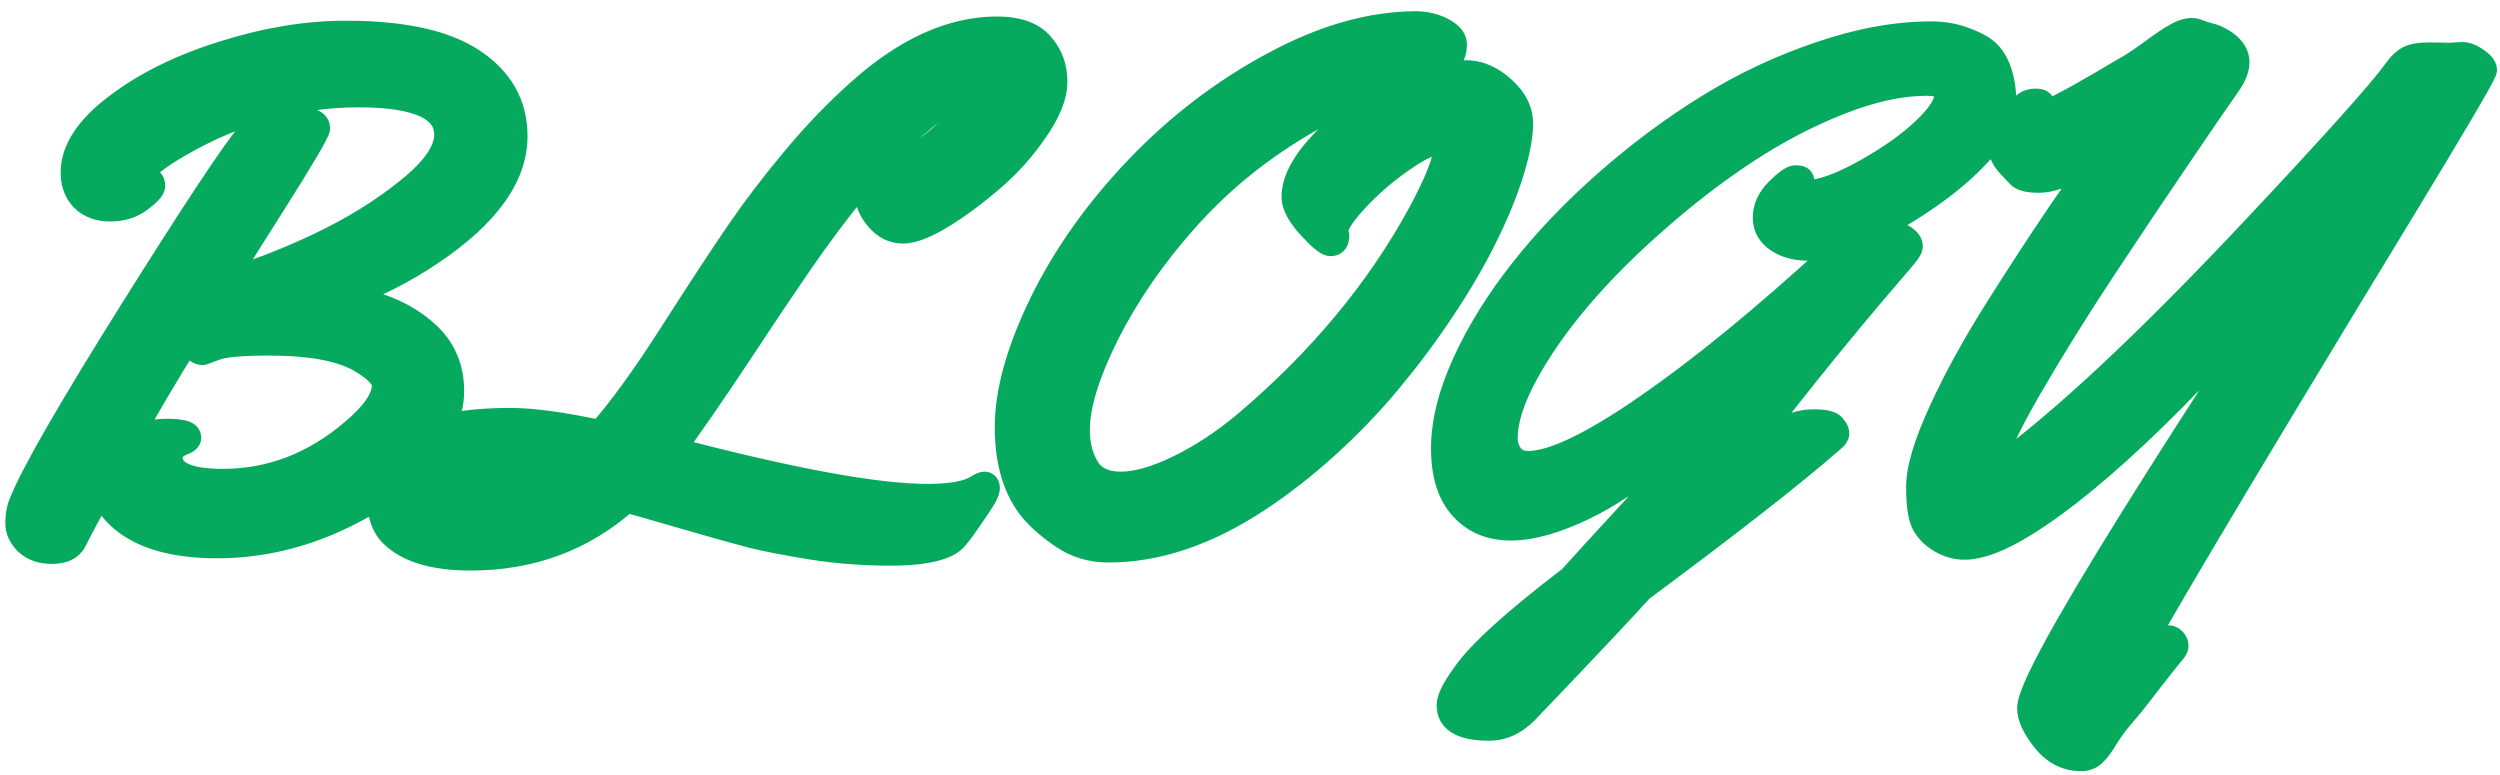 <svg width="129" height="40" viewBox="0 0 129 40" fill="none" xmlns="http://www.w3.org/2000/svg">
<g clip-path="url(#clip0_1_2)">
<path d="M7.189 9.5L7.713 9.374C7.786 9.374 7.822 9.446 7.822 9.59C7.822 9.723 7.611 9.946 7.189 10.259C6.78 10.572 6.28 10.729 5.69 10.729C5.112 10.729 4.654 10.56 4.317 10.223C3.992 9.885 3.829 9.446 3.829 8.904C3.829 7.76 4.576 6.627 6.069 5.507C7.563 4.375 9.4 3.472 11.58 2.797C13.76 2.111 15.849 1.768 17.849 1.768C20.775 1.768 22.949 2.243 24.371 3.195C25.804 4.146 26.52 5.423 26.52 7.025C26.52 9.072 25.099 11.054 22.257 12.969C20.763 13.98 19.149 14.787 17.415 15.39C19.318 15.594 20.836 16.209 21.968 17.232C22.823 18.003 23.25 18.985 23.25 20.177C23.25 21.37 22.678 22.586 21.534 23.827C20.402 25.055 18.89 26.079 17 26.898C15.109 27.705 13.175 28.108 11.2 28.108C8.924 28.108 7.25 27.609 6.178 26.609C5.696 26.151 5.455 25.748 5.455 25.398C5.455 25.037 5.545 24.658 5.726 24.26C4.847 25.85 4.202 27.049 3.793 27.855C3.612 28.217 3.245 28.398 2.691 28.398C2.149 28.398 1.727 28.253 1.426 27.964C1.125 27.675 0.975 27.35 0.975 26.988C0.975 26.627 1.029 26.308 1.137 26.031C1.679 24.61 3.588 21.285 6.864 16.058C10.152 10.819 12.164 7.784 12.898 6.953C13.284 6.483 14.157 6.248 15.518 6.248C16.06 6.248 16.331 6.368 16.331 6.609C16.331 6.79 15.53 8.145 13.928 10.674C12.326 13.204 11.489 14.528 11.417 14.649C13.091 14.167 14.801 13.511 16.548 12.68C18.306 11.837 19.836 10.885 21.137 9.825C22.45 8.765 23.106 7.808 23.106 6.953C23.106 5.543 21.576 4.839 18.517 4.839C15.313 4.839 12.23 5.688 9.267 7.386C8.532 7.808 7.972 8.193 7.587 8.542C7.202 8.892 7.009 9.139 7.009 9.283C7.009 9.428 7.069 9.5 7.189 9.5ZM10.441 18.136C10.225 18.136 9.984 17.883 9.719 17.377C8.575 19.208 7.376 21.243 6.124 23.483C6.69 22.701 7.515 22.309 8.599 22.309C9.321 22.309 9.683 22.399 9.683 22.58C9.683 22.652 9.604 22.719 9.448 22.779C8.966 22.959 8.725 23.23 8.725 23.592C8.725 24.459 9.646 24.893 11.489 24.893C13.982 24.893 16.241 24.025 18.264 22.291C19.348 21.376 19.89 20.575 19.89 19.888C19.89 19.467 19.451 19.003 18.571 18.497C17.547 17.931 15.988 17.648 13.892 17.648C12.435 17.648 11.501 17.732 11.092 17.901C10.682 18.058 10.466 18.136 10.441 18.136ZM32.32 25.742C30.08 27.741 27.406 28.741 24.298 28.741C22.419 28.741 21.076 28.343 20.27 27.548C19.812 27.115 19.583 26.35 19.583 25.254C19.583 23.568 20.866 22.478 23.431 21.984C24.238 21.827 25.208 21.749 26.34 21.749C27.472 21.749 29.02 21.96 30.983 22.381C32.031 21.213 33.277 19.497 34.723 17.232C36.18 14.956 37.33 13.204 38.173 11.975C39.016 10.747 39.974 9.494 41.046 8.217C42.118 6.929 43.238 5.766 44.406 4.73C46.779 2.611 49.128 1.551 51.452 1.551C52.488 1.551 53.235 1.816 53.692 2.346C54.15 2.864 54.379 3.484 54.379 4.207C54.379 4.917 54.048 5.748 53.385 6.7C52.735 7.651 51.976 8.494 51.109 9.229C50.254 9.964 49.405 10.59 48.562 11.108C47.73 11.614 47.074 11.867 46.592 11.867C46.111 11.867 45.695 11.662 45.346 11.252C44.996 10.843 44.822 10.451 44.822 10.078C44.822 9.693 44.87 9.428 44.966 9.283C45.075 9.127 45.183 9.048 45.291 9.048C45.4 9.048 45.466 9.115 45.49 9.247C45.876 9.127 46.49 8.753 47.333 8.127C48.188 7.489 48.965 6.826 49.664 6.14C50.362 5.453 50.711 5.026 50.711 4.857C50.711 4.676 50.603 4.586 50.386 4.586C50.181 4.586 49.898 4.658 49.537 4.803C49.176 4.947 48.694 5.248 48.092 5.706C47.49 6.152 46.839 6.73 46.141 7.44C44.454 9.127 42.575 11.517 40.504 14.613C40.022 15.311 39.342 16.329 38.462 17.666C36.668 20.376 35.385 22.231 34.614 23.23C40.793 24.856 45.207 25.669 47.857 25.669C49.085 25.669 49.947 25.513 50.44 25.2C50.621 25.091 50.742 25.037 50.802 25.037C50.862 25.037 50.892 25.085 50.892 25.182C50.892 25.278 50.838 25.422 50.73 25.615C50.621 25.808 50.35 26.217 49.916 26.844C49.495 27.47 49.182 27.843 48.977 27.964C48.387 28.313 47.381 28.488 45.96 28.488C44.551 28.488 43.202 28.385 41.913 28.181C40.636 27.976 39.607 27.777 38.824 27.584C38.041 27.38 36.879 27.055 35.337 26.609C33.807 26.163 32.802 25.874 32.32 25.742ZM25.726 24.64C24.148 24.64 23.359 24.826 23.359 25.2C23.359 25.344 23.491 25.471 23.756 25.579C24.033 25.688 24.359 25.742 24.732 25.742C25.9 25.742 27.026 25.435 28.11 24.82C27.183 24.7 26.388 24.64 25.726 24.64ZM75.661 3.809C76.299 3.809 76.914 4.074 77.504 4.604C78.106 5.134 78.407 5.724 78.407 6.375C78.407 7.025 78.245 7.874 77.919 8.922C77.594 9.958 77.137 11.066 76.546 12.246C75.968 13.414 75.258 14.631 74.415 15.896C73.584 17.148 72.674 18.371 71.686 19.563C70.711 20.743 69.633 21.869 68.453 22.941C67.284 24.001 66.098 24.929 64.894 25.724C62.268 27.458 59.703 28.325 57.197 28.325C56.33 28.325 55.559 28.096 54.885 27.639C54.21 27.181 53.686 26.729 53.313 26.284C52.458 25.26 52.03 23.845 52.03 22.038C52.03 20.219 52.627 18.088 53.819 15.643C55.023 13.198 56.661 10.891 58.733 8.723C60.817 6.543 63.147 4.761 65.725 3.375C68.302 1.978 70.753 1.28 73.078 1.28C73.535 1.28 73.969 1.382 74.378 1.587C74.788 1.792 74.993 2.033 74.993 2.31C74.993 2.575 74.926 2.797 74.794 2.978C74.662 3.147 74.535 3.333 74.415 3.538C74.294 3.731 74.192 3.869 74.107 3.954C74.505 3.857 75.023 3.809 75.661 3.809ZM68.922 12.156C68.922 12.397 68.838 12.517 68.669 12.517C68.501 12.517 68.151 12.228 67.622 11.65C67.092 11.06 66.827 10.566 66.827 10.168C66.827 9.241 67.447 8.187 68.688 7.007C69.94 5.827 71.331 4.929 72.861 4.315C71.175 4.411 69.217 5.128 66.989 6.465C64.761 7.802 62.81 9.416 61.136 11.307C59.462 13.185 58.107 15.149 57.071 17.196C56.047 19.244 55.535 20.906 55.535 22.183C55.535 22.965 55.71 23.64 56.059 24.206C56.408 24.76 56.998 25.037 57.83 25.037C58.673 25.037 59.684 24.748 60.865 24.17C62.045 23.592 63.195 22.833 64.315 21.894C68.17 18.63 71.181 15.004 73.349 11.018C74.228 9.38 74.668 8.247 74.668 7.621C74.668 7.368 74.583 7.242 74.415 7.242C73.921 7.242 73.222 7.561 72.319 8.199C71.415 8.826 70.615 9.518 69.916 10.277C69.217 11.036 68.868 11.584 68.868 11.921L68.922 12.156ZM103.357 5.543C103.357 6.158 102.965 6.898 102.183 7.766C101.4 8.633 100.43 9.458 99.274 10.241C98.13 11.024 96.992 11.644 95.859 12.102C96.112 12.017 96.371 11.975 96.636 11.975C97.528 11.975 98.118 12.138 98.407 12.463C98.479 12.535 98.515 12.62 98.515 12.716C98.515 12.812 98.353 13.047 98.027 13.42C94.643 17.335 91.535 21.219 88.705 25.073C89.861 24.17 90.885 23.309 91.776 22.49C92.27 22.044 92.872 21.821 93.583 21.821C94.101 21.821 94.42 21.887 94.54 22.02C94.661 22.152 94.721 22.267 94.721 22.363C94.721 22.448 94.643 22.55 94.486 22.67C92.475 24.429 89.193 26.994 84.64 30.367C83.857 31.246 81.882 33.342 78.714 36.654C78.148 37.232 77.522 37.521 76.835 37.521C75.499 37.521 74.83 37.148 74.83 36.401C74.83 36.076 75.089 35.558 75.607 34.847C76.354 33.751 78.178 32.095 81.081 29.879C81.719 29.168 82.822 27.964 84.387 26.266C87.35 23.038 89.139 20.966 89.753 20.051C88.115 21.605 86.874 22.701 86.031 23.339C85.188 23.977 84.405 24.531 83.683 25.001C82.972 25.471 82.316 25.85 81.713 26.139C78.799 27.536 76.721 27.542 75.481 26.157C74.854 25.471 74.541 24.465 74.541 23.14C74.541 21.803 74.908 20.334 75.643 18.732C76.378 17.13 77.359 15.552 78.588 13.998C79.816 12.433 81.274 10.909 82.96 9.428C84.646 7.946 86.399 6.646 88.217 5.525C90.036 4.405 91.951 3.508 93.962 2.833C95.974 2.147 97.871 1.804 99.653 1.804C100.268 1.804 100.846 1.906 101.388 2.111C101.93 2.316 102.315 2.532 102.544 2.761C103.086 3.303 103.357 4.231 103.357 5.543ZM92.915 9.319L92.824 9.681C92.824 9.885 92.963 9.988 93.24 9.988C93.974 9.988 94.98 9.632 96.257 8.922C97.534 8.211 98.563 7.483 99.346 6.736C100.129 5.989 100.521 5.369 100.521 4.875C100.521 4.453 100.147 4.243 99.4 4.243C98.076 4.243 96.582 4.568 94.92 5.218C93.27 5.869 91.656 6.712 90.078 7.748C88.5 8.783 86.947 9.976 85.417 11.325C83.887 12.662 82.55 14.005 81.406 15.354C80.274 16.69 79.359 18.003 78.66 19.292C77.962 20.581 77.612 21.683 77.612 22.598C77.612 22.959 77.715 23.279 77.919 23.556C78.136 23.833 78.449 23.971 78.859 23.971C80.124 23.971 82.159 23.002 84.965 21.062C87.784 19.123 91.018 16.48 94.667 13.131C94.715 13.083 94.799 12.993 94.92 12.86C95.185 12.535 95.456 12.3 95.733 12.156C94.745 12.553 93.938 12.752 93.312 12.752C92.686 12.752 92.168 12.613 91.758 12.336C91.349 12.059 91.144 11.686 91.144 11.216C91.144 10.735 91.355 10.283 91.776 9.861C92.198 9.44 92.493 9.229 92.662 9.229C92.83 9.229 92.915 9.259 92.915 9.319ZM126.374 2.906L127.06 2.87C127.265 2.87 127.494 2.96 127.747 3.141C128.012 3.321 128.144 3.478 128.144 3.61C128.084 3.875 126.663 6.296 123.88 10.873C115.196 25.145 110.415 33.197 109.536 35.028C109.981 34.558 110.469 34.094 110.999 33.637C111.541 33.191 111.842 32.968 111.902 32.968C111.975 32.968 112.047 33.004 112.119 33.077C112.191 33.161 112.228 33.239 112.228 33.312C112.228 33.396 112.173 33.498 112.065 33.619C111.957 33.739 111.577 34.215 110.927 35.046C110.288 35.889 109.813 36.485 109.5 36.834C109.186 37.196 108.903 37.575 108.65 37.973C108.41 38.382 108.199 38.671 108.018 38.84C107.849 39.008 107.639 39.093 107.386 39.093C106.651 39.093 106.031 38.774 105.525 38.135C105.031 37.509 104.784 36.979 104.784 36.545C104.784 35.702 106.573 32.414 110.15 26.681C113.739 20.948 116.901 16.136 119.635 12.246C113.312 19.713 108.277 24.616 104.531 26.952C103.23 27.771 102.171 28.181 101.352 28.181C100.954 28.181 100.557 28.066 100.159 27.837C99.774 27.609 99.491 27.32 99.31 26.97C99.141 26.621 99.057 26.001 99.057 25.109C99.057 24.206 99.442 22.917 100.213 21.243C100.984 19.557 101.978 17.756 103.194 15.841C105.35 12.421 107.338 9.494 109.156 7.061C107.542 8.518 106.223 9.247 105.2 9.247C104.73 9.247 104.417 9.181 104.26 9.048C104.116 8.904 103.911 8.687 103.646 8.398C103.393 8.097 103.267 7.772 103.267 7.422C103.267 7.061 103.327 6.778 103.447 6.573C103.58 6.368 103.7 6.212 103.809 6.104C104.218 5.694 104.483 5.453 104.604 5.381C104.724 5.309 104.868 5.272 105.037 5.272C105.218 5.272 105.308 5.303 105.308 5.363C105.308 5.411 105.242 5.489 105.109 5.598C104.989 5.706 104.929 5.79 104.929 5.851C104.929 5.911 104.995 5.941 105.127 5.941C105.26 5.941 105.429 5.911 105.633 5.851C105.838 5.778 106.103 5.658 106.428 5.489C106.765 5.309 107.067 5.146 107.332 5.001C107.609 4.845 108.018 4.61 108.56 4.297C109.102 3.972 109.512 3.731 109.789 3.574C110.078 3.418 110.493 3.141 111.035 2.743C111.589 2.334 111.999 2.057 112.264 1.912C112.709 1.647 113.071 1.569 113.348 1.677C113.637 1.786 113.86 1.858 114.016 1.894C114.185 1.93 114.329 1.984 114.45 2.057C114.582 2.117 114.703 2.189 114.811 2.273C115.184 2.538 115.371 2.852 115.371 3.213C115.371 3.562 115.196 3.972 114.847 4.441C114.51 4.911 113.745 6.025 112.553 7.784C111.36 9.53 110.011 11.541 108.506 13.818C107.012 16.082 105.694 18.208 104.549 20.195C103.417 22.183 102.851 23.435 102.851 23.953C102.851 24.134 102.899 24.224 102.996 24.224C103.092 24.224 103.447 23.989 104.062 23.52C107.289 21.026 111.403 17.118 116.401 11.794C120.508 7.422 122.929 4.718 123.664 3.683C123.892 3.369 124.115 3.159 124.332 3.05C124.561 2.942 124.904 2.888 125.362 2.888L126.374 2.906Z" fill="rgb(6, 170, 94)"/>
<path d="M7.189 9.5V10.2H7.273L7.354 10.181L7.189 9.5ZM7.713 9.374V8.674H7.63L7.549 8.693L7.713 9.374ZM7.189 10.259L6.772 9.697L6.764 9.703L7.189 10.259ZM4.317 10.223L3.813 10.709L3.822 10.718L4.317 10.223ZM6.069 5.507L6.489 6.067L6.492 6.065L6.069 5.507ZM11.58 2.797L11.787 3.466L11.79 3.465L11.58 2.797ZM24.371 3.195L23.981 3.776L23.983 3.778L24.371 3.195ZM22.257 12.969L21.866 12.388L21.864 12.389L22.257 12.969ZM17.415 15.39L17.185 14.728L17.34 16.086L17.415 15.39ZM21.968 17.232L21.498 17.752L21.499 17.752L21.968 17.232ZM21.534 23.827L21.02 23.352L21.019 23.352L21.534 23.827ZM17 26.898L17.274 27.542L17.278 27.54L17 26.898ZM6.178 26.609L5.696 27.116L5.7 27.121L6.178 26.609ZM5.726 24.26L6.363 24.55L5.114 23.922L5.726 24.26ZM3.793 27.855L3.169 27.539L3.167 27.542L3.793 27.855ZM1.426 27.964L0.941 28.469L1.426 27.964ZM1.137 26.031L1.789 26.286L1.791 26.28L1.137 26.031ZM6.864 16.058L6.271 15.686L6.271 15.686L6.864 16.058ZM12.898 6.953L13.423 7.416L13.431 7.407L13.44 7.397L12.898 6.953ZM13.928 10.674L13.337 10.3L13.928 10.674ZM11.417 14.649L10.817 14.289L9.902 15.813L11.611 15.322L11.417 14.649ZM16.548 12.68L16.849 13.312L16.851 13.311L16.548 12.68ZM21.137 9.825L20.697 9.281L20.695 9.283L21.137 9.825ZM9.267 7.386L8.919 6.779L8.919 6.779L9.267 7.386ZM9.719 17.377L10.339 17.052L9.772 15.97L9.125 17.006L9.719 17.377ZM6.124 23.483L5.513 23.142L6.691 23.894L6.124 23.483ZM9.448 22.779L9.694 23.434L9.699 23.432L9.448 22.779ZM18.264 22.291L17.812 21.756L17.809 21.759L18.264 22.291ZM18.571 18.497L18.92 17.89L18.91 17.884L18.571 18.497ZM11.092 17.901L11.342 18.555L11.35 18.552L11.358 18.548L11.092 17.901ZM7.354 10.181L7.878 10.054L7.549 8.693L7.025 8.82L7.354 10.181ZM7.713 10.073C7.609 10.073 7.486 10.045 7.373 9.97C7.263 9.897 7.201 9.806 7.169 9.741C7.114 9.631 7.122 9.554 7.122 9.59H8.522C8.522 9.482 8.512 9.297 8.421 9.115C8.37 9.014 8.286 8.896 8.149 8.805C8.008 8.711 7.854 8.674 7.713 8.674V10.073ZM7.122 9.59C7.122 9.446 7.175 9.358 7.18 9.349C7.19 9.333 7.188 9.341 7.155 9.376C7.091 9.444 6.97 9.55 6.772 9.697L7.607 10.821C7.831 10.654 8.026 10.492 8.172 10.338C8.245 10.261 8.322 10.169 8.384 10.064C8.442 9.966 8.522 9.801 8.522 9.59H7.122ZM6.764 9.703C6.494 9.909 6.15 10.028 5.69 10.028V11.428C6.411 11.428 7.066 11.235 7.615 10.815L6.764 9.703ZM5.69 10.028C5.255 10.028 4.991 9.907 4.812 9.728L3.822 10.718C4.317 11.213 4.968 11.428 5.69 11.428V10.028ZM4.821 9.737C4.641 9.55 4.529 9.295 4.529 8.904H3.129C3.129 9.596 3.342 10.22 3.813 10.709L4.821 9.737ZM4.529 8.904C4.529 8.089 5.061 7.139 6.489 6.067L5.649 4.947C4.091 6.116 3.129 7.43 3.129 8.904H4.529ZM6.492 6.065C7.908 4.992 9.668 4.122 11.787 3.466L11.373 2.129C9.131 2.822 7.217 3.759 5.646 4.949L6.492 6.065ZM11.79 3.465C13.911 2.797 15.93 2.468 17.849 2.468V1.068C15.769 1.068 13.608 1.425 11.369 2.13L11.79 3.465ZM17.849 2.468C20.724 2.468 22.731 2.94 23.981 3.776L24.76 2.613C23.168 1.547 20.826 1.068 17.849 1.068V2.468ZM23.983 3.778C25.238 4.611 25.82 5.677 25.82 7.025H27.221C27.221 5.169 26.369 3.681 24.758 2.612L23.983 3.778ZM25.82 7.025C25.82 8.717 24.646 10.515 21.866 12.388L22.648 13.549C25.552 11.592 27.221 9.428 27.221 7.025H25.82ZM21.864 12.389C20.422 13.366 18.863 14.146 17.185 14.728L17.645 16.051C19.436 15.429 21.105 14.595 22.649 13.548L21.864 12.389ZM17.34 16.086C19.134 16.279 20.501 16.85 21.498 17.752L22.437 16.713C21.17 15.568 19.502 14.91 17.49 14.694L17.34 16.086ZM21.499 17.752C22.201 18.385 22.55 19.175 22.55 20.177H23.951C23.951 18.795 23.445 17.621 22.436 16.712L21.499 17.752ZM22.55 20.177C22.55 21.132 22.094 22.187 21.02 23.352L22.049 24.301C23.263 22.985 23.951 21.607 23.951 20.177H22.55ZM21.019 23.352C19.967 24.494 18.543 25.467 16.721 26.256L17.278 27.54C19.238 26.691 20.837 25.616 22.049 24.301L21.019 23.352ZM16.725 26.254C14.917 27.026 13.077 27.408 11.2 27.408V28.808C13.274 28.808 15.3 28.384 17.274 27.542L16.725 26.254ZM11.2 27.408C9.007 27.408 7.542 26.924 6.655 26.097L5.7 27.121C6.957 28.293 8.841 28.808 11.2 28.808V27.408ZM6.66 26.101C6.205 25.669 6.155 25.442 6.155 25.398H4.755C4.755 26.053 5.187 26.633 5.696 27.116L6.66 26.101ZM6.155 25.398C6.155 25.156 6.216 24.875 6.363 24.55L5.089 23.971C4.875 24.44 4.755 24.919 4.755 25.398H6.155ZM5.114 23.922C4.233 25.513 3.584 26.72 3.169 27.539L4.417 28.172C4.821 27.377 5.46 26.187 6.339 24.599L5.114 23.922ZM3.167 27.542C3.148 27.579 3.094 27.698 2.691 27.698V29.098C3.396 29.098 4.076 28.854 4.419 28.169L3.167 27.542ZM2.691 27.698C2.274 27.698 2.046 27.589 1.911 27.459L0.941 28.469C1.408 28.917 2.024 29.098 2.691 29.098V27.698ZM1.911 27.459C1.724 27.279 1.675 27.129 1.675 26.988H0.275C0.275 27.57 0.526 28.07 0.941 28.469L1.911 27.459ZM1.675 26.988C1.675 26.696 1.719 26.466 1.789 26.286L0.485 25.776C0.339 26.149 0.275 26.558 0.275 26.988H1.675ZM1.791 26.28C2.303 24.938 4.167 21.68 7.457 16.43L6.271 15.686C3.009 20.891 1.055 24.281 0.483 25.781L1.791 26.28ZM7.457 16.43C9.1 13.813 10.421 11.75 11.422 10.239C12.434 8.712 13.094 7.789 13.423 7.416L12.374 6.489C11.968 6.948 11.255 7.958 10.255 9.466C9.245 10.99 7.917 13.064 6.271 15.686L7.457 16.43ZM13.44 7.397C13.504 7.318 13.663 7.197 14.024 7.1C14.38 7.005 14.871 6.948 15.518 6.948V5.548C14.804 5.548 14.178 5.609 13.661 5.748C13.148 5.886 12.678 6.118 12.357 6.509L13.44 7.397ZM15.518 6.948C15.629 6.948 15.712 6.954 15.771 6.963C15.832 6.972 15.851 6.981 15.844 6.978C15.835 6.974 15.777 6.947 15.72 6.871C15.657 6.787 15.631 6.69 15.631 6.609H17.031C17.031 6.408 16.971 6.206 16.84 6.031C16.716 5.865 16.556 5.763 16.412 5.699C16.141 5.578 15.819 5.548 15.518 5.548V6.948ZM15.631 6.609C15.631 6.555 15.638 6.514 15.642 6.494C15.646 6.473 15.65 6.458 15.652 6.452C15.656 6.442 15.656 6.443 15.649 6.46C15.634 6.494 15.607 6.553 15.56 6.641C15.469 6.817 15.326 7.07 15.128 7.405C14.733 8.073 14.137 9.037 13.337 10.3L14.52 11.049C15.322 9.783 15.927 8.804 16.333 8.117C16.535 7.775 16.693 7.497 16.802 7.289C16.855 7.186 16.903 7.089 16.938 7.004C16.956 6.963 16.975 6.913 16.991 6.862C17.003 6.823 17.031 6.727 17.031 6.609H15.631ZM13.337 10.3C11.74 12.821 10.895 14.159 10.817 14.289L12.017 15.009C12.084 14.898 12.913 13.586 14.52 11.049L13.337 10.3ZM11.611 15.322C13.325 14.828 15.071 14.158 16.849 13.312L16.247 12.048C14.531 12.864 12.857 13.506 11.223 13.976L11.611 15.322ZM16.851 13.311C18.651 12.448 20.229 11.468 21.579 10.368L20.695 9.283C19.443 10.302 17.962 11.226 16.245 12.049L16.851 13.311ZM21.576 10.37C22.909 9.294 23.806 8.153 23.806 6.953H22.406C22.406 7.462 21.99 8.237 20.697 9.281L21.576 10.37ZM23.806 6.953C23.806 6.465 23.671 6.011 23.386 5.617C23.107 5.231 22.712 4.944 22.252 4.732C21.348 4.315 20.078 4.139 18.517 4.139V5.539C20.015 5.539 21.04 5.715 21.666 6.003C21.97 6.143 22.149 6.296 22.252 6.438C22.35 6.573 22.406 6.735 22.406 6.953H23.806ZM18.517 4.139C15.183 4.139 11.981 5.024 8.919 6.779L9.615 7.994C12.479 6.352 15.444 5.539 18.517 5.539V4.139ZM8.919 6.779C8.164 7.212 7.555 7.626 7.117 8.024L8.057 9.061C8.389 8.76 8.901 8.403 9.615 7.993L8.919 6.779ZM7.117 8.024C6.911 8.21 6.733 8.39 6.601 8.559C6.535 8.644 6.469 8.74 6.417 8.846C6.367 8.947 6.309 9.099 6.309 9.283H7.709C7.709 9.395 7.674 9.462 7.673 9.465C7.669 9.473 7.675 9.459 7.705 9.42C7.766 9.342 7.877 9.224 8.057 9.061L7.117 8.024ZM6.309 9.283C6.309 9.435 6.338 9.68 6.516 9.894C6.715 10.132 6.984 10.2 7.189 10.2V8.8C7.274 8.8 7.453 8.831 7.592 8.998C7.71 9.139 7.709 9.275 7.709 9.283H6.309ZM10.441 17.436C10.614 17.436 10.671 17.533 10.605 17.463C10.549 17.404 10.458 17.279 10.339 17.052L9.099 17.702C9.245 17.981 9.407 18.235 9.591 18.429C9.766 18.612 10.052 18.836 10.441 18.836V17.436ZM9.125 17.006C7.974 18.848 6.77 20.893 5.513 23.142L6.735 23.825C7.983 21.593 9.175 19.567 10.312 17.748L9.125 17.006ZM6.691 23.894C7.108 23.317 7.708 23.009 8.599 23.009V21.609C7.322 21.609 6.272 22.084 5.556 23.073L6.691 23.894ZM8.599 23.009C8.946 23.009 9.147 23.032 9.242 23.056C9.293 23.069 9.257 23.068 9.195 23.021C9.159 22.994 9.104 22.945 9.058 22.864C9.009 22.779 8.983 22.68 8.983 22.58H10.383C10.383 22.26 10.207 22.031 10.035 21.901C9.882 21.787 9.711 21.73 9.581 21.698C9.315 21.631 8.974 21.609 8.599 21.609V23.009ZM8.983 22.58C8.983 22.335 9.122 22.192 9.172 22.15C9.218 22.11 9.242 22.108 9.196 22.125L9.699 23.432C9.81 23.389 9.951 23.324 10.076 23.218C10.204 23.11 10.383 22.897 10.383 22.58H8.983ZM9.202 22.123C8.896 22.238 8.604 22.404 8.383 22.652C8.149 22.916 8.025 23.239 8.025 23.592H9.425C9.425 23.581 9.427 23.581 9.424 23.587C9.422 23.593 9.421 23.591 9.429 23.583C9.449 23.56 9.517 23.5 9.694 23.434L9.202 22.123ZM8.025 23.592C8.025 23.94 8.12 24.274 8.327 24.566C8.528 24.85 8.808 25.055 9.118 25.201C9.72 25.484 10.535 25.593 11.489 25.593V24.193C10.601 24.193 10.034 24.084 9.714 23.934C9.563 23.863 9.498 23.797 9.469 23.756C9.445 23.723 9.425 23.677 9.425 23.592H8.025ZM11.489 25.593C14.162 25.593 16.579 24.657 18.72 22.823L17.809 21.759C15.903 23.393 13.803 24.193 11.489 24.193V25.593ZM18.716 22.826C19.286 22.344 19.744 21.868 20.063 21.396C20.382 20.925 20.59 20.418 20.59 19.888H19.19C19.19 20.045 19.127 20.281 18.904 20.611C18.681 20.94 18.326 21.323 17.812 21.756L18.716 22.826ZM20.59 19.888C20.59 19.425 20.349 19.039 20.068 18.743C19.783 18.442 19.389 18.16 18.92 17.89L18.222 19.104C18.633 19.34 18.898 19.543 19.052 19.706C19.211 19.873 19.19 19.93 19.19 19.888H20.59ZM18.91 17.884C17.73 17.232 16.026 16.948 13.892 16.948V18.348C15.95 18.348 17.365 18.63 18.233 19.11L18.91 17.884ZM13.892 16.948C13.152 16.948 12.532 16.969 12.036 17.014C11.559 17.057 11.134 17.127 10.825 17.254L11.358 18.548C11.459 18.507 11.705 18.45 12.162 18.408C12.6 18.369 13.174 18.348 13.892 18.348V16.948ZM10.842 17.247C10.638 17.325 10.486 17.382 10.384 17.419C10.332 17.437 10.299 17.449 10.279 17.455C10.269 17.459 10.269 17.458 10.277 17.456C10.28 17.456 10.292 17.452 10.309 17.449C10.315 17.448 10.369 17.436 10.441 17.436V18.836C10.517 18.836 10.576 18.823 10.588 18.821C10.611 18.816 10.63 18.811 10.643 18.808C10.668 18.801 10.692 18.793 10.712 18.787C10.753 18.773 10.803 18.756 10.86 18.735C10.975 18.694 11.136 18.633 11.342 18.555L10.842 17.247ZM32.32 25.742L32.505 25.067L32.138 24.966L31.854 25.219L32.32 25.742ZM20.27 27.548L20.761 27.05L20.751 27.04L20.27 27.548ZM23.431 21.984L23.564 22.671L23.564 22.671L23.431 21.984ZM30.983 22.381L30.836 23.066L31.233 23.151L31.504 22.849L30.983 22.381ZM34.723 17.232L34.133 16.855L34.133 16.856L34.723 17.232ZM41.046 8.217L41.582 8.667L41.584 8.665L41.046 8.217ZM44.406 4.73L44.871 5.254L44.873 5.252L44.406 4.73ZM53.692 2.346L53.163 2.803L53.168 2.809L53.692 2.346ZM53.385 6.7L52.811 6.3L52.807 6.305L53.385 6.7ZM51.109 9.229L50.656 8.695L50.653 8.698L51.109 9.229ZM48.562 11.108L48.925 11.706L48.928 11.704L48.562 11.108ZM44.966 9.283L44.391 8.885L44.384 8.895L44.966 9.283ZM45.49 9.247L44.801 9.372L44.943 10.151L45.699 9.915L45.49 9.247ZM47.333 8.127L47.75 8.689L47.752 8.688L47.333 8.127ZM48.092 5.706L48.508 6.269L48.515 6.263L48.092 5.706ZM46.141 7.44L46.636 7.935L46.64 7.931L46.141 7.44ZM40.504 14.613L41.08 15.01L41.086 15.002L40.504 14.613ZM38.462 17.666L39.046 18.052L39.047 18.051L38.462 17.666ZM34.614 23.23L34.06 22.803L33.415 23.639L34.436 23.907L34.614 23.23ZM50.44 25.2L50.08 24.599L50.073 24.604L50.066 24.609L50.44 25.2ZM50.73 25.615L50.119 25.272L50.73 25.615ZM49.916 26.844L49.341 26.445L49.336 26.453L49.916 26.844ZM48.977 27.964L48.622 27.36L48.62 27.361L48.977 27.964ZM41.913 28.181L41.802 28.872L41.803 28.872L41.913 28.181ZM38.824 27.584L38.647 28.262L38.656 28.264L38.824 27.584ZM35.337 26.609L35.141 27.281L35.142 27.281L35.337 26.609ZM23.756 25.579L23.491 26.227L23.501 26.231L23.756 25.579ZM28.11 24.82L28.456 25.429L30.279 24.396L28.201 24.126L28.11 24.82ZM31.854 25.219C29.747 27.1 27.24 28.041 24.298 28.041V29.441C27.571 29.441 30.413 28.382 32.786 26.264L31.854 25.219ZM24.298 28.041C22.489 28.041 21.373 27.653 20.761 27.05L19.778 28.047C20.78 29.034 22.35 29.441 24.298 29.441V28.041ZM20.751 27.04C20.506 26.808 20.283 26.291 20.283 25.254H18.883C18.883 26.409 19.117 27.421 19.788 28.056L20.751 27.04ZM20.283 25.254C20.283 24.616 20.514 24.117 20.998 23.705C21.511 23.27 22.34 22.907 23.564 22.671L23.299 21.297C21.957 21.555 20.862 21.984 20.092 22.638C19.294 23.317 18.883 24.206 18.883 25.254H20.283ZM23.564 22.671C24.315 22.526 25.237 22.449 26.34 22.449V21.049C25.178 21.049 24.162 21.129 23.298 21.297L23.564 22.671ZM26.34 22.449C27.399 22.449 28.89 22.648 30.836 23.066L31.13 21.697C29.149 21.272 27.545 21.049 26.34 21.049V22.449ZM31.504 22.849C32.589 21.639 33.859 19.886 35.313 17.609L34.133 16.856C32.696 19.107 31.473 20.787 30.462 21.914L31.504 22.849ZM35.312 17.61C36.768 15.336 37.914 13.591 38.751 12.371L37.596 11.579C36.747 12.817 35.592 14.576 34.133 16.855L35.312 17.61ZM38.751 12.371C39.579 11.163 40.523 9.929 41.582 8.667L40.51 7.767C39.425 9.059 38.453 10.33 37.596 11.579L38.751 12.371ZM41.584 8.665C42.635 7.401 43.731 6.265 44.871 5.254L43.942 4.207C42.745 5.268 41.601 6.456 40.508 7.77L41.584 8.665ZM44.873 5.252C47.165 3.205 49.354 2.251 51.452 2.251V0.851C48.901 0.851 46.393 2.017 43.94 4.208L44.873 5.252ZM51.452 2.251C52.384 2.251 52.891 2.489 53.163 2.803L54.222 1.888C53.578 1.142 52.592 0.851 51.452 0.851V2.251ZM53.168 2.809C53.507 3.193 53.679 3.646 53.679 4.207H55.079C55.079 3.322 54.793 2.534 54.217 1.882L53.168 2.809ZM53.679 4.207C53.679 4.709 53.438 5.398 52.811 6.3L53.96 7.1C54.657 6.098 55.079 5.125 55.079 4.207H53.679ZM52.807 6.305C52.192 7.205 51.475 8.001 50.656 8.695L51.561 9.763C52.477 8.987 53.278 8.097 53.963 7.095L52.807 6.305ZM50.653 8.698C49.822 9.412 49.003 10.015 48.195 10.511L48.928 11.704C49.807 11.165 50.686 10.516 51.565 9.76L50.653 8.698ZM48.198 10.51C47.385 11.005 46.87 11.167 46.592 11.167V12.567C47.278 12.567 48.076 12.223 48.925 11.706L48.198 10.51ZM46.592 11.167C46.341 11.167 46.112 11.072 45.878 10.798L44.813 11.707C45.278 12.252 45.88 12.567 46.592 12.567V11.167ZM45.878 10.798C45.59 10.46 45.522 10.225 45.522 10.078H44.122C44.122 10.678 44.403 11.225 44.813 11.707L45.878 10.798ZM45.522 10.078C45.522 9.911 45.532 9.793 45.547 9.716C45.562 9.631 45.575 9.633 45.549 9.671L44.384 8.895C44.262 9.078 44.202 9.285 44.169 9.465C44.135 9.652 44.122 9.86 44.122 10.078H45.522ZM45.542 9.682C45.568 9.643 45.57 9.652 45.539 9.675C45.502 9.701 45.416 9.748 45.291 9.748V8.348C44.824 8.348 44.533 8.68 44.391 8.885L45.542 9.682ZM45.291 9.748C45.192 9.748 45.046 9.712 44.928 9.593C44.825 9.49 44.804 9.387 44.801 9.372L46.179 9.122C46.152 8.974 46.087 8.772 45.917 8.603C45.732 8.418 45.5 8.348 45.291 8.348V9.748ZM45.699 9.915C46.212 9.755 46.914 9.31 47.75 8.689L46.916 7.565C46.066 8.196 45.539 8.498 45.281 8.579L45.699 9.915ZM47.752 8.688C48.63 8.032 49.431 7.349 50.154 6.639L49.173 5.64C48.499 6.303 47.746 6.945 46.914 7.566L47.752 8.688ZM50.154 6.639C50.51 6.289 50.793 5.99 50.992 5.747C51.09 5.626 51.181 5.504 51.25 5.386C51.303 5.295 51.411 5.098 51.411 4.857H50.011C50.011 4.7 50.076 4.62 50.042 4.678C50.024 4.709 49.984 4.768 49.907 4.861C49.757 5.046 49.516 5.304 49.173 5.64L50.154 6.639ZM51.411 4.857C51.411 4.622 51.335 4.33 51.078 4.116C50.846 3.923 50.575 3.886 50.386 3.886V5.286C50.415 5.286 50.306 5.295 50.182 5.191C50.034 5.068 50.011 4.911 50.011 4.857H51.411ZM50.386 3.886C50.044 3.886 49.66 4 49.277 4.153L49.797 5.453C50.137 5.317 50.319 5.286 50.386 5.286V3.886ZM49.277 4.153C48.825 4.333 48.283 4.682 47.668 5.149L48.515 6.263C49.105 5.815 49.526 5.561 49.797 5.453L49.277 4.153ZM47.675 5.143C47.036 5.617 46.358 6.221 45.641 6.95L46.64 7.931C47.321 7.239 47.943 6.687 48.508 6.269L47.675 5.143ZM45.646 6.945C43.914 8.677 42.007 11.109 39.922 14.223L41.086 15.002C43.144 11.926 44.994 9.577 46.636 7.935L45.646 6.945ZM39.928 14.215C39.441 14.92 38.758 15.943 37.877 17.281L39.047 18.051C39.926 16.715 40.603 15.702 41.08 15.01L39.928 14.215ZM37.879 17.279C36.084 19.991 34.813 21.826 34.06 22.803L35.169 23.658C35.957 22.636 37.252 20.761 39.046 18.052L37.879 17.279ZM34.436 23.907C40.614 25.533 45.107 26.369 47.857 26.369V24.969C45.307 24.969 40.972 24.18 34.792 22.553L34.436 23.907ZM47.857 26.369C49.101 26.369 50.14 26.219 50.815 25.791L50.066 24.609C49.753 24.807 49.07 24.969 47.857 24.969V26.369ZM50.801 25.8C50.839 25.777 50.871 25.759 50.897 25.744C50.924 25.73 50.943 25.721 50.953 25.716C50.959 25.714 50.961 25.713 50.961 25.713C50.96 25.713 50.955 25.715 50.946 25.718C50.938 25.72 50.922 25.725 50.9 25.729C50.879 25.732 50.845 25.737 50.802 25.737V24.337C50.611 24.337 50.447 24.409 50.379 24.439C50.284 24.482 50.182 24.538 50.08 24.599L50.801 25.8ZM50.802 25.737C50.722 25.737 50.618 25.721 50.512 25.664C50.404 25.606 50.326 25.524 50.276 25.444C50.188 25.304 50.192 25.184 50.192 25.182H51.592C51.592 25.083 51.581 24.89 51.463 24.702C51.311 24.459 51.056 24.337 50.802 24.337V25.737ZM50.192 25.182C50.192 25.142 50.197 25.116 50.199 25.109C50.201 25.102 50.201 25.103 50.196 25.116C50.186 25.144 50.163 25.195 50.119 25.272L51.34 25.958C51.449 25.764 51.592 25.478 51.592 25.182H50.192ZM50.119 25.272C50.03 25.431 49.78 25.812 49.341 26.445L50.492 27.242C50.921 26.623 51.212 26.185 51.34 25.958L50.119 25.272ZM49.336 26.453C49.132 26.755 48.964 26.983 48.829 27.144C48.682 27.32 48.616 27.364 48.622 27.36L49.332 28.567C49.543 28.443 49.736 28.241 49.902 28.043C50.08 27.831 50.279 27.558 50.497 27.235L49.336 26.453ZM48.62 27.361C48.204 27.608 47.364 27.788 45.96 27.788V29.188C47.399 29.188 48.57 29.018 49.334 28.566L48.62 27.361ZM45.96 27.788C44.585 27.788 43.273 27.688 42.023 27.489L41.803 28.872C43.131 29.083 44.517 29.188 45.96 29.188V27.788ZM42.024 27.489C40.756 27.286 39.748 27.091 38.991 26.905L38.656 28.264C39.466 28.463 40.516 28.666 41.802 28.872L42.024 27.489ZM39.001 26.907C38.227 26.705 37.072 26.382 35.531 25.936L35.142 27.281C36.685 27.727 37.855 28.055 38.647 28.262L39.001 26.907ZM35.533 25.937C34.004 25.491 32.993 25.201 32.505 25.067L32.134 26.417C32.61 26.547 33.61 26.835 35.141 27.281L35.533 25.937ZM25.726 23.94C24.923 23.94 24.265 23.986 23.789 24.099C23.556 24.154 23.307 24.238 23.102 24.384C22.878 24.542 22.659 24.814 22.659 25.2H24.059C24.059 25.398 23.938 25.507 23.912 25.526C23.904 25.531 23.951 25.499 24.112 25.461C24.425 25.387 24.95 25.34 25.726 25.34V23.94ZM22.659 25.2C22.659 25.511 22.809 25.751 22.975 25.909C23.13 26.057 23.318 26.156 23.491 26.227L24.021 24.931C23.979 24.914 23.953 24.9 23.939 24.892C23.924 24.883 23.928 24.883 23.942 24.897C23.956 24.91 23.986 24.943 24.013 24.997C24.041 25.055 24.059 25.125 24.059 25.2H22.659ZM23.501 26.231C23.877 26.378 24.293 26.442 24.732 26.442V25.042C24.424 25.042 24.189 24.997 24.011 24.927L23.501 26.231ZM24.732 26.442C26.029 26.442 27.273 26.099 28.456 25.429L27.765 24.211C26.779 24.77 25.771 25.042 24.732 25.042V26.442ZM28.201 24.126C27.254 24.003 26.428 23.94 25.726 23.94V25.34C26.348 25.34 27.112 25.396 28.02 25.515L28.201 24.126ZM77.504 4.604L77.036 5.125L77.041 5.13L77.504 4.604ZM77.919 8.922L78.587 9.132L78.588 9.129L77.919 8.922ZM76.546 12.246L75.92 11.933L75.919 11.936L76.546 12.246ZM74.415 15.896L73.832 15.507L73.831 15.508L74.415 15.896ZM71.686 19.563L71.147 19.116L71.147 19.117L71.686 19.563ZM68.453 22.941L68.923 23.46L68.923 23.46L68.453 22.941ZM64.894 25.724L64.508 25.139L64.508 25.14L64.894 25.724ZM54.885 27.639L54.492 28.218L54.885 27.639ZM53.313 26.284L52.776 26.732L52.776 26.733L53.313 26.284ZM53.819 15.643L53.191 15.333L53.19 15.336L53.819 15.643ZM58.733 8.723L58.227 8.239L58.227 8.24L58.733 8.723ZM65.725 3.375L66.056 3.992L66.058 3.991L65.725 3.375ZM74.794 2.978L75.344 3.41L75.352 3.401L75.358 3.392L74.794 2.978ZM74.415 3.538L75.008 3.909L75.013 3.901L75.018 3.893L74.415 3.538ZM74.107 3.954L73.612 3.459L71.85 5.221L74.272 4.634L74.107 3.954ZM68.922 12.156H69.622V12.076L69.604 11.998L68.922 12.156ZM67.622 11.65L67.101 12.118L67.106 12.123L67.622 11.65ZM68.688 7.007L68.207 6.497L68.205 6.5L68.688 7.007ZM72.861 4.315L73.122 4.965L72.821 3.616L72.861 4.315ZM61.136 11.307L61.658 11.772L61.66 11.771L61.136 11.307ZM57.071 17.196L56.446 16.88L56.445 16.883L57.071 17.196ZM56.059 24.206L55.463 24.574L55.467 24.579L56.059 24.206ZM64.315 21.894L64.765 22.43L64.768 22.428L64.315 21.894ZM73.349 11.018L73.964 11.352L73.965 11.349L73.349 11.018ZM72.319 8.199L72.718 8.774L72.723 8.771L72.319 8.199ZM68.868 11.921H68.168V12.001L68.186 12.078L68.868 11.921ZM75.661 4.509C76.088 4.509 76.542 4.681 77.036 5.125L77.972 4.083C77.285 3.467 76.511 3.109 75.661 3.109V4.509ZM77.041 5.13C77.531 5.56 77.707 5.971 77.707 6.375H79.107C79.107 5.477 78.681 4.708 77.966 4.079L77.041 5.13ZM77.707 6.375C77.707 6.923 77.567 7.694 77.251 8.714L78.588 9.129C78.922 8.054 79.107 7.127 79.107 6.375H77.707ZM77.252 8.712C76.94 9.706 76.497 10.779 75.92 11.933L77.172 12.559C77.776 11.352 78.249 10.21 78.587 9.132L77.252 8.712ZM75.919 11.936C75.356 13.073 74.661 14.264 73.832 15.507L74.997 16.284C75.854 14.998 76.58 13.756 77.174 12.557L75.919 11.936ZM73.831 15.508C73.014 16.74 72.12 17.943 71.147 19.116L72.226 20.009C73.229 18.799 74.153 17.556 74.998 16.282L73.831 15.508ZM71.147 19.117C70.194 20.271 69.139 21.373 67.982 22.423L68.923 23.46C70.127 22.366 71.228 21.216 72.226 20.009L71.147 19.117ZM67.982 22.423C66.838 23.461 65.68 24.366 64.508 25.139L65.279 26.308C66.516 25.491 67.731 24.542 68.923 23.46L67.982 22.423ZM64.508 25.14C61.967 26.818 59.534 27.625 57.197 27.625V29.025C59.871 29.025 62.569 28.098 65.279 26.308L64.508 25.14ZM57.197 27.625C56.461 27.625 55.829 27.433 55.278 27.059L54.492 28.218C55.29 28.759 56.199 29.025 57.197 29.025V27.625ZM55.278 27.059C54.637 26.625 54.168 26.215 53.85 25.834L52.776 26.733C53.204 27.244 53.783 27.737 54.492 28.218L55.278 27.059ZM53.85 25.835C53.132 24.976 52.73 23.739 52.73 22.038H51.33C51.33 23.951 51.783 25.544 52.776 26.732L53.85 25.835ZM52.73 22.038C52.73 20.365 53.281 18.342 54.448 15.949L53.19 15.336C51.972 17.833 51.33 20.073 51.33 22.038H52.73ZM54.447 15.952C55.617 13.577 57.212 11.328 59.239 9.207L58.227 8.24C56.111 10.454 54.43 12.818 53.191 15.333L54.447 15.952ZM59.239 9.207C61.273 7.078 63.545 5.341 66.056 3.992L65.393 2.759C62.749 4.18 60.36 6.008 58.227 8.239L59.239 9.207ZM66.058 3.991C68.559 2.635 70.896 1.98 73.078 1.98V0.58C70.61 0.58 68.045 1.322 65.391 2.76L66.058 3.991ZM73.078 1.98C73.427 1.98 73.753 2.057 74.065 2.213L74.692 0.961C74.185 0.707 73.644 0.58 73.078 0.58V1.98ZM74.065 2.213C74.221 2.291 74.285 2.35 74.306 2.374C74.314 2.384 74.309 2.381 74.303 2.366C74.297 2.349 74.293 2.329 74.293 2.31H75.693C75.693 1.623 75.172 1.201 74.692 0.961L74.065 2.213ZM74.293 2.31C74.293 2.454 74.259 2.524 74.23 2.564L75.358 3.392C75.594 3.07 75.693 2.695 75.693 2.31H74.293ZM74.243 2.546C74.09 2.741 73.946 2.954 73.811 3.183L75.018 3.893C75.124 3.712 75.233 3.552 75.344 3.41L74.243 2.546ZM73.821 3.167C73.708 3.348 73.639 3.432 73.612 3.459L74.602 4.449C74.744 4.307 74.88 4.114 75.008 3.909L73.821 3.167ZM74.272 4.634C74.594 4.556 75.051 4.509 75.661 4.509V3.109C74.995 3.109 74.415 3.159 73.942 3.273L74.272 4.634ZM68.222 12.156C68.222 12.216 68.208 12.136 68.286 12.025C68.33 11.961 68.396 11.902 68.479 11.863C68.559 11.825 68.628 11.817 68.669 11.817V13.217C68.943 13.217 69.239 13.105 69.433 12.828C69.595 12.597 69.622 12.336 69.622 12.156H68.222ZM68.669 11.817C68.806 11.817 68.879 11.868 68.85 11.852C68.837 11.844 68.797 11.819 68.727 11.761C68.589 11.646 68.394 11.457 68.138 11.177L67.106 12.123C67.379 12.421 67.624 12.665 67.835 12.84C67.94 12.926 68.052 13.009 68.168 13.074C68.269 13.13 68.448 13.217 68.669 13.217V11.817ZM68.142 11.182C67.629 10.611 67.527 10.288 67.527 10.168H66.127C66.127 10.844 66.554 11.508 67.101 12.118L68.142 11.182ZM67.527 10.168C67.527 9.542 67.962 8.664 69.17 7.514L68.205 6.5C66.932 7.711 66.127 8.94 66.127 10.168H67.527ZM69.168 7.516C70.359 6.393 71.677 5.545 73.122 4.965L72.6 3.665C70.986 4.314 69.521 5.26 68.207 6.497L69.168 7.516ZM72.821 3.616C70.977 3.721 68.907 4.498 66.629 5.865L67.349 7.065C69.528 5.758 71.373 5.101 72.901 5.014L72.821 3.616ZM66.629 5.865C64.341 7.237 62.334 8.897 60.612 10.843L61.66 11.771C63.285 9.935 65.181 8.366 67.349 7.065L66.629 5.865ZM60.613 10.841C58.903 12.761 57.512 14.774 56.446 16.88L57.695 17.512C58.701 15.524 60.021 13.61 61.658 11.772L60.613 10.841ZM56.445 16.883C55.405 18.962 54.835 20.742 54.835 22.183H56.235C56.235 21.07 56.689 19.525 57.697 17.509L56.445 16.883ZM54.835 22.183C54.835 23.072 55.035 23.879 55.463 24.574L56.655 23.838C56.385 23.401 56.235 22.859 56.235 22.183H54.835ZM55.467 24.579C55.979 25.392 56.832 25.737 57.83 25.737V24.337C57.165 24.337 56.837 24.128 56.651 23.833L55.467 24.579ZM57.83 25.737C58.823 25.737 59.945 25.4 61.173 24.799L60.557 23.541C59.424 24.096 58.523 24.337 57.83 24.337V25.737ZM61.173 24.799C62.409 24.193 63.606 23.402 64.765 22.43L63.866 21.357C62.784 22.264 61.681 22.991 60.557 23.541L61.173 24.799ZM64.768 22.428C68.681 19.114 71.75 15.423 73.964 11.352L72.734 10.683C70.612 14.586 67.659 18.145 63.863 21.359L64.768 22.428ZM73.965 11.349C74.412 10.516 74.756 9.796 74.99 9.193C75.218 8.608 75.368 8.069 75.368 7.621H73.968C73.968 7.8 73.897 8.14 73.685 8.687C73.48 9.216 73.164 9.881 72.732 10.687L73.965 11.349ZM75.368 7.621C75.368 7.439 75.341 7.18 75.187 6.948C74.999 6.666 74.703 6.542 74.415 6.542V7.942C74.369 7.942 74.295 7.933 74.212 7.892C74.127 7.849 74.063 7.787 74.022 7.725C73.952 7.62 73.968 7.55 73.968 7.621H75.368ZM74.415 6.542C74.027 6.542 73.624 6.664 73.229 6.844C72.827 7.028 72.388 7.293 71.915 7.628L72.723 8.771C73.153 8.467 73.515 8.253 73.811 8.118C74.115 7.979 74.308 7.942 74.415 7.942V6.542ZM71.92 7.624C70.977 8.278 70.137 9.004 69.401 9.803L70.431 10.751C71.093 10.033 71.854 9.373 72.718 8.774L71.92 7.624ZM69.401 9.803C69.038 10.197 68.746 10.558 68.54 10.881C68.349 11.18 68.168 11.544 68.168 11.921H69.568C69.568 11.961 69.562 11.882 69.72 11.633C69.864 11.408 70.096 11.115 70.431 10.751L69.401 9.803ZM68.186 12.078L68.24 12.313L69.604 11.998L69.55 11.764L68.186 12.078ZM99.274 10.241L98.882 9.661L98.879 9.663L99.274 10.241ZM95.859 12.102L95.597 11.453L96.081 12.766L95.859 12.102ZM98.407 12.463L97.884 12.928L97.897 12.943L97.912 12.958L98.407 12.463ZM98.027 13.42L97.499 12.961L97.498 12.963L98.027 13.42ZM88.705 25.073L88.141 24.659L89.136 25.625L88.705 25.073ZM91.776 22.49L91.307 21.97L91.303 21.974L91.776 22.49ZM94.486 22.67L94.059 22.116L94.042 22.129L94.026 22.143L94.486 22.67ZM84.64 30.367L84.224 29.804L84.165 29.847L84.117 29.901L84.64 30.367ZM78.714 36.654L79.215 37.144L79.22 37.138L78.714 36.654ZM75.607 34.847L76.173 35.26L76.179 35.251L76.185 35.241L75.607 34.847ZM81.081 29.879L81.506 30.435L81.558 30.395L81.602 30.347L81.081 29.879ZM84.387 26.266L84.902 26.74L84.903 26.739L84.387 26.266ZM89.753 20.051L90.334 20.441L89.271 19.543L89.753 20.051ZM86.031 23.339L85.609 22.781L86.031 23.339ZM83.683 25.001L83.301 24.414L83.297 24.417L83.683 25.001ZM81.713 26.139L82.016 26.77L82.016 26.77L81.713 26.139ZM75.481 26.157L76.002 25.69L75.998 25.686L75.481 26.157ZM75.643 18.732L75.007 18.44L75.643 18.732ZM78.588 13.998L79.137 14.433L79.139 14.431L78.588 13.998ZM82.96 9.428L82.498 8.902L82.96 9.428ZM93.962 2.833L94.185 3.497L94.189 3.496L93.962 2.833ZM92.915 9.319L93.594 9.489L93.615 9.406V9.319H92.915ZM92.824 9.681L92.145 9.511L92.124 9.594V9.681H92.824ZM96.257 8.922L95.916 8.31L96.257 8.922ZM94.92 5.218L94.665 4.566L94.663 4.567L94.92 5.218ZM90.078 7.748L90.462 8.333L90.078 7.748ZM85.417 11.325L85.878 11.852L85.88 11.85L85.417 11.325ZM81.406 15.354L80.872 14.901L80.872 14.901L81.406 15.354ZM77.919 23.556L77.356 23.972L77.362 23.98L77.368 23.987L77.919 23.556ZM84.965 21.062L84.569 20.486L84.567 20.487L84.965 21.062ZM94.667 13.131L95.14 13.647L95.151 13.637L95.162 13.626L94.667 13.131ZM94.92 12.86L95.438 13.331L95.451 13.317L95.463 13.303L94.92 12.86ZM95.733 12.156L96.057 12.776L95.472 11.506L95.733 12.156ZM91.776 9.861L91.281 9.366L91.776 9.861ZM102.657 5.543C102.657 5.884 102.422 6.456 101.663 7.297L102.702 8.235C103.509 7.341 104.057 6.431 104.057 5.543H102.657ZM101.663 7.297C100.924 8.115 100 8.904 98.882 9.661L99.666 10.82C100.861 10.012 101.875 9.151 102.702 8.235L101.663 7.297ZM98.879 9.663C97.771 10.421 96.677 11.016 95.597 11.453L96.122 12.751C97.306 12.272 98.489 11.626 99.669 10.818L98.879 9.663ZM96.081 12.766C96.263 12.705 96.447 12.675 96.636 12.675V11.275C96.296 11.275 95.962 11.329 95.638 11.438L96.081 12.766ZM96.636 12.675C97.045 12.675 97.347 12.713 97.561 12.772C97.777 12.831 97.858 12.9 97.884 12.928L98.93 11.998C98.666 11.701 98.308 11.525 97.933 11.422C97.557 11.319 97.119 11.275 96.636 11.275V12.675ZM97.912 12.958C97.892 12.938 97.865 12.905 97.845 12.856C97.823 12.807 97.815 12.758 97.815 12.716H99.215C99.215 12.422 99.096 12.163 98.902 11.968L97.912 12.958ZM97.815 12.716C97.815 12.635 97.831 12.576 97.839 12.551C97.848 12.523 97.856 12.507 97.856 12.506C97.857 12.504 97.848 12.522 97.818 12.566C97.758 12.652 97.655 12.782 97.499 12.961L98.555 13.88C98.724 13.686 98.866 13.511 98.969 13.363C99.02 13.289 99.071 13.207 99.113 13.123C99.145 13.057 99.215 12.906 99.215 12.716H97.815ZM97.498 12.963C94.102 16.89 90.983 20.789 88.141 24.659L89.269 25.488C92.088 21.649 95.184 17.78 98.557 13.878L97.498 12.963ZM89.136 25.625C90.304 24.712 91.343 23.839 92.25 23.005L91.303 21.974C90.428 22.778 89.419 23.628 88.274 24.522L89.136 25.625ZM92.245 23.009C92.601 22.688 93.033 22.521 93.583 22.521V21.121C92.712 21.121 91.939 21.4 91.307 21.97L92.245 23.009ZM93.583 22.521C93.819 22.521 93.975 22.537 94.069 22.556C94.114 22.566 94.129 22.573 94.125 22.571C94.121 22.569 94.075 22.549 94.023 22.491L95.058 21.549C94.846 21.315 94.554 21.227 94.353 21.186C94.128 21.139 93.865 21.121 93.583 21.121V22.521ZM94.023 22.491C94.057 22.529 94.062 22.542 94.057 22.531C94.051 22.521 94.021 22.461 94.021 22.363H95.421C95.421 21.995 95.207 21.712 95.058 21.549L94.023 22.491ZM94.021 22.363C94.021 22.275 94.042 22.205 94.061 22.159C94.08 22.115 94.099 22.088 94.106 22.078C94.119 22.062 94.112 22.075 94.059 22.116L94.913 23.225C95.017 23.145 95.128 23.047 95.219 22.928C95.304 22.816 95.421 22.621 95.421 22.363H94.021ZM94.026 22.143C92.037 23.882 88.774 26.433 84.224 29.804L85.057 30.929C89.612 27.555 92.913 24.976 94.947 23.197L94.026 22.143ZM84.117 29.901C83.345 30.769 81.379 32.855 78.209 36.17L79.22 37.138C82.385 33.829 84.37 31.723 85.163 30.832L84.117 29.901ZM78.214 36.164C77.754 36.634 77.3 36.821 76.835 36.821V38.221C77.744 38.221 78.542 37.83 79.215 37.144L78.214 36.164ZM76.835 36.821C76.209 36.821 75.851 36.73 75.673 36.63C75.594 36.586 75.567 36.55 75.556 36.532C75.547 36.516 75.53 36.48 75.53 36.401H74.13C74.13 36.695 74.197 36.986 74.354 37.25C74.511 37.512 74.734 37.709 74.99 37.852C75.48 38.126 76.125 38.221 76.835 38.221V36.821ZM75.53 36.401C75.53 36.401 75.537 36.308 75.65 36.082C75.756 35.87 75.926 35.598 76.173 35.26L75.041 34.435C74.77 34.807 74.552 35.149 74.398 35.456C74.252 35.747 74.13 36.075 74.13 36.401H75.53ZM76.185 35.241C76.859 34.252 78.593 32.659 81.506 30.435L80.656 29.323C77.764 31.531 75.848 33.25 75.028 34.453L76.185 35.241ZM81.602 30.347C82.237 29.64 83.336 28.438 84.902 26.74L83.873 25.791C82.307 27.489 81.202 28.697 80.56 29.411L81.602 30.347ZM84.903 26.739C87.852 23.526 89.684 21.41 90.334 20.441L89.172 19.661C88.594 20.522 86.848 22.55 83.871 25.792L84.903 26.739ZM89.271 19.543C87.636 21.094 86.419 22.167 85.609 22.781L86.454 23.897C87.33 23.234 88.594 22.115 90.235 20.559L89.271 19.543ZM85.609 22.781C84.776 23.411 84.007 23.955 83.301 24.414L84.064 25.588C84.803 25.107 85.6 24.543 86.454 23.897L85.609 22.781ZM83.297 24.417C82.606 24.874 81.977 25.236 81.41 25.508L82.016 26.77C82.654 26.464 83.338 26.068 84.069 25.585L83.297 24.417ZM81.411 25.508C80 26.184 78.86 26.489 77.967 26.491C77.102 26.494 76.472 26.216 76.002 25.69L74.959 26.624C75.729 27.484 76.759 27.895 77.971 27.892C79.156 27.888 80.512 27.491 82.016 26.77L81.411 25.508ZM75.998 25.686C75.531 25.174 75.241 24.364 75.241 23.14H73.841C73.841 24.566 74.178 25.768 74.963 26.629L75.998 25.686ZM75.241 23.14C75.241 21.931 75.574 20.562 76.279 19.024L75.007 18.44C74.243 20.106 73.841 21.676 73.841 23.14H75.241ZM76.279 19.024C76.988 17.478 77.939 15.948 79.137 14.433L78.039 13.564C76.78 15.157 75.767 16.782 75.007 18.44L76.279 19.024ZM79.139 14.431C80.337 12.903 81.764 11.41 83.422 9.954L82.498 8.902C80.783 10.408 79.295 11.963 78.037 13.566L79.139 14.431ZM83.422 9.954C85.08 8.497 86.801 7.22 88.584 6.121L87.85 4.929C85.996 6.071 84.212 7.396 82.498 8.902L83.422 9.954ZM88.584 6.121C90.358 5.029 92.225 4.155 94.185 3.497L93.74 2.17C91.677 2.861 89.714 3.781 87.85 4.929L88.584 6.121ZM94.189 3.496C96.141 2.83 97.961 2.504 99.653 2.504V1.104C97.781 1.104 95.807 1.464 93.736 2.171L94.189 3.496ZM99.653 2.504C100.188 2.504 100.682 2.593 101.14 2.766L101.635 1.456C101.009 1.22 100.347 1.104 99.653 1.104V2.504ZM101.14 2.766C101.651 2.959 101.926 3.133 102.049 3.256L103.039 2.266C102.705 1.932 102.208 1.672 101.635 1.456L101.14 2.766ZM102.049 3.256C102.393 3.6 102.657 4.293 102.657 5.543H104.057C104.057 4.169 103.779 3.007 103.039 2.266L102.049 3.256ZM92.236 9.15L92.145 9.511L93.503 9.85L93.594 9.489L92.236 9.15ZM92.124 9.681C92.124 9.958 92.229 10.265 92.512 10.474C92.755 10.654 93.035 10.688 93.24 10.688V9.288C93.167 9.288 93.24 9.271 93.344 9.348C93.404 9.392 93.455 9.454 93.488 9.527C93.52 9.597 93.524 9.654 93.524 9.681H92.124ZM93.24 10.688C94.162 10.688 95.3 10.255 96.597 9.534L95.916 8.31C94.66 9.01 93.786 9.288 93.24 9.288V10.688ZM96.597 9.534C97.909 8.803 98.992 8.041 99.829 7.242L98.863 6.229C98.135 6.924 97.158 7.619 95.916 8.31L96.597 9.534ZM99.829 7.242C100.245 6.846 100.582 6.46 100.819 6.084C101.053 5.713 101.221 5.304 101.221 4.875H99.82C99.82 4.94 99.792 5.088 99.635 5.337C99.481 5.581 99.231 5.879 98.863 6.229L99.829 7.242ZM101.221 4.875C101.221 4.406 100.986 4.018 100.585 3.791C100.241 3.597 99.817 3.543 99.4 3.543V4.943C99.556 4.943 99.674 4.954 99.761 4.97C99.849 4.987 99.888 5.005 99.896 5.01C99.901 5.013 99.873 4.998 99.848 4.954C99.836 4.934 99.829 4.915 99.824 4.899C99.82 4.883 99.82 4.874 99.82 4.875H101.221ZM99.4 3.543C97.964 3.543 96.382 3.895 94.665 4.566L95.175 5.87C96.782 5.241 98.187 4.943 99.4 4.943V3.543ZM94.663 4.567C92.966 5.236 91.309 6.102 89.694 7.162L90.462 8.333C92.002 7.322 93.574 6.501 95.177 5.87L94.663 4.567ZM89.694 7.162C88.086 8.218 86.507 9.431 84.954 10.8L85.88 11.85C87.387 10.521 88.914 9.349 90.462 8.333L89.694 7.162ZM84.956 10.798C83.404 12.154 82.042 13.522 80.872 14.901L81.94 15.806C83.059 14.488 84.371 13.169 85.878 11.852L84.956 10.798ZM80.872 14.901C79.715 16.268 78.77 17.62 78.045 18.958L79.276 19.626C79.947 18.386 80.834 17.113 81.94 15.806L80.872 14.901ZM78.045 18.958C77.321 20.294 76.912 21.516 76.912 22.598H78.312C78.312 21.849 78.603 20.867 79.276 19.626L78.045 18.958ZM76.912 22.598C76.912 23.101 77.058 23.568 77.356 23.972L78.482 23.14C78.371 22.989 78.312 22.817 78.312 22.598H76.912ZM77.368 23.987C77.74 24.463 78.274 24.671 78.859 24.671V23.271C78.625 23.271 78.532 23.203 78.471 23.124L77.368 23.987ZM78.859 24.671C79.647 24.671 80.586 24.376 81.635 23.876C82.699 23.369 83.943 22.62 85.363 21.638L84.567 20.487C83.181 21.445 82.004 22.149 81.033 22.612C80.047 23.082 79.335 23.271 78.859 23.271V24.671ZM85.362 21.639C88.216 19.675 91.476 17.009 95.14 13.647L94.194 12.616C90.559 15.951 87.351 18.571 84.569 20.486L85.362 21.639ZM95.162 13.626C95.224 13.565 95.318 13.463 95.438 13.331L94.402 12.389C94.281 12.523 94.207 12.601 94.172 12.636L95.162 13.626ZM95.463 13.303C95.687 13.027 95.888 12.865 96.057 12.776L95.409 11.535C95.024 11.736 94.683 12.043 94.377 12.418L95.463 13.303ZM95.472 11.506C94.517 11.89 93.807 12.052 93.312 12.052V13.452C94.069 13.452 94.974 13.216 95.994 12.805L95.472 11.506ZM93.312 12.052C92.788 12.052 92.417 11.937 92.15 11.757L91.366 12.916C91.919 13.29 92.583 13.452 93.312 13.452V12.052ZM92.15 11.757C91.921 11.602 91.844 11.44 91.844 11.216H90.444C90.444 11.933 90.776 12.517 91.366 12.916L92.15 11.757ZM91.844 11.216C91.844 10.962 91.948 10.68 92.271 10.356L91.281 9.366C90.762 9.886 90.444 10.507 90.444 11.216H91.844ZM92.271 10.356C92.47 10.158 92.618 10.03 92.721 9.957C92.745 9.939 92.764 9.927 92.779 9.918C92.786 9.914 92.791 9.911 92.795 9.909C92.797 9.908 92.799 9.907 92.8 9.906C92.801 9.906 92.801 9.906 92.801 9.906C92.801 9.906 92.8 9.906 92.799 9.907C92.798 9.907 92.796 9.908 92.794 9.909C92.789 9.91 92.781 9.913 92.771 9.916C92.75 9.921 92.713 9.929 92.662 9.929V8.529C92.338 8.529 92.064 8.706 91.907 8.817C91.715 8.955 91.504 9.143 91.281 9.366L92.271 10.356ZM92.662 9.929C92.724 9.929 92.689 9.937 92.616 9.911C92.576 9.896 92.479 9.856 92.387 9.757C92.28 9.643 92.215 9.487 92.215 9.319H93.615C93.615 9.122 93.538 8.939 93.41 8.802C93.297 8.681 93.169 8.622 93.087 8.592C92.929 8.536 92.768 8.529 92.662 8.529V9.929ZM126.374 2.906L126.361 3.606L126.386 3.606L126.41 3.605L126.374 2.906ZM127.06 2.87V2.17H127.042L127.023 2.171L127.06 2.87ZM127.747 3.141L127.34 3.71L127.346 3.715L127.352 3.719L127.747 3.141ZM128.144 3.61L128.827 3.765L128.844 3.689V3.61H128.144ZM123.88 10.873L124.478 11.237L124.479 11.237L123.88 10.873ZM109.536 35.028L108.905 34.725L110.043 35.51L109.536 35.028ZM110.999 33.637L110.554 33.096L110.548 33.101L110.541 33.107L110.999 33.637ZM112.119 33.077L112.651 32.621L112.633 32.601L112.614 32.582L112.119 33.077ZM110.927 35.046L110.375 34.614L110.369 34.623L110.927 35.046ZM109.5 36.834L108.978 36.367L108.971 36.376L109.5 36.834ZM108.65 37.973L108.06 37.597L108.053 37.607L108.047 37.618L108.65 37.973ZM108.018 38.84L107.54 38.328L107.532 38.336L107.523 38.345L108.018 38.84ZM105.525 38.135L104.975 38.569L104.976 38.57L105.525 38.135ZM110.15 26.681L109.557 26.31L109.556 26.311L110.15 26.681ZM119.635 12.246L120.207 12.649L119.101 11.794L119.635 12.246ZM104.531 26.952L104.161 26.358L104.158 26.36L104.531 26.952ZM100.159 27.837L99.802 28.439L99.81 28.444L100.159 27.837ZM99.31 26.97L98.68 27.274L98.684 27.283L98.688 27.292L99.31 26.97ZM100.213 21.243L100.849 21.536L100.85 21.534L100.213 21.243ZM103.194 15.841L103.785 16.217L103.787 16.215L103.194 15.841ZM109.156 7.061L109.717 7.48L108.687 6.542L109.156 7.061ZM104.26 9.048L103.765 9.543L103.786 9.564L103.808 9.583L104.26 9.048ZM103.646 8.398L103.11 8.848L103.12 8.86L103.13 8.871L103.646 8.398ZM103.447 6.573L102.86 6.193L102.851 6.205L102.844 6.218L103.447 6.573ZM103.809 6.104L104.304 6.598L103.809 6.104ZM105.109 5.598L104.666 5.056L104.653 5.066L104.641 5.077L105.109 5.598ZM105.633 5.851L105.831 6.522L105.849 6.517L105.866 6.511L105.633 5.851ZM106.428 5.489L106.75 6.111L106.759 6.106L106.428 5.489ZM107.332 5.001L107.667 5.616L107.676 5.611L107.332 5.001ZM108.56 4.297L108.91 4.903L108.92 4.897L108.56 4.297ZM109.789 3.574L109.455 2.959L109.444 2.965L109.789 3.574ZM111.035 2.743L111.449 3.308L111.451 3.306L111.035 2.743ZM112.264 1.912L112.599 2.527L112.61 2.52L112.621 2.514L112.264 1.912ZM113.348 1.677L113.093 2.329L113.102 2.333L113.348 1.677ZM114.016 1.894L113.859 2.576L113.869 2.579L114.016 1.894ZM114.45 2.057L114.09 2.657L114.124 2.677L114.16 2.694L114.45 2.057ZM114.811 2.273L114.381 2.826L114.393 2.835L114.406 2.844L114.811 2.273ZM114.847 4.441L114.285 4.024L114.279 4.033L114.847 4.441ZM112.553 7.784L113.131 8.178L113.132 8.177L112.553 7.784ZM108.506 13.818L107.922 13.432L107.922 13.432L108.506 13.818ZM104.549 20.195L103.943 19.846L103.941 19.849L104.549 20.195ZM104.062 23.52L104.487 24.076L104.489 24.073L104.062 23.52ZM116.401 11.794L115.891 11.315L115.891 11.315L116.401 11.794ZM123.664 3.683L123.098 3.27L123.093 3.278L123.664 3.683ZM124.332 3.05L124.032 2.418L124.026 2.421L124.019 2.424L124.332 3.05ZM125.362 2.888L125.374 2.188H125.362V2.888ZM126.41 3.605L127.097 3.569L127.023 2.171L126.337 2.207L126.41 3.605ZM127.06 3.57C127.059 3.57 127.08 3.569 127.128 3.588C127.178 3.608 127.248 3.645 127.34 3.71L128.153 2.571C127.84 2.347 127.469 2.17 127.06 2.17V3.57ZM127.352 3.719C127.403 3.753 127.44 3.782 127.468 3.805C127.495 3.829 127.508 3.843 127.51 3.846C127.514 3.85 127.499 3.834 127.483 3.798C127.466 3.761 127.444 3.696 127.444 3.61H128.844C128.844 3.309 128.696 3.08 128.579 2.941C128.456 2.796 128.3 2.671 128.141 2.562L127.352 3.719ZM127.461 3.455C127.476 3.391 127.49 3.38 127.431 3.499C127.387 3.586 127.321 3.711 127.231 3.875C127.05 4.203 126.784 4.667 126.429 5.27C125.721 6.476 124.673 8.222 123.282 10.509L124.479 11.237C125.87 8.947 126.923 7.194 127.637 5.979C127.993 5.372 128.267 4.895 128.457 4.551C128.551 4.38 128.628 4.236 128.684 4.123C128.725 4.041 128.797 3.896 128.827 3.765L127.461 3.455ZM123.282 10.509C114.613 24.758 109.803 32.853 108.905 34.725L110.167 35.331C111.026 33.541 115.78 25.533 124.478 11.237L123.282 10.509ZM110.043 35.51C110.472 35.058 110.943 34.61 111.457 34.166L110.541 33.107C109.995 33.579 109.491 34.058 109.028 34.546L110.043 35.51ZM111.444 34.177C111.712 33.957 111.912 33.799 112.048 33.698C112.117 33.647 112.159 33.618 112.179 33.606C112.191 33.599 112.183 33.605 112.162 33.614C112.152 33.619 112.128 33.63 112.094 33.64C112.067 33.648 111.997 33.668 111.902 33.668V32.268C111.729 32.268 111.597 32.333 111.575 32.343C111.524 32.367 111.479 32.393 111.445 32.414C111.375 32.457 111.296 32.513 111.215 32.573C111.05 32.695 110.828 32.871 110.554 33.096L111.444 34.177ZM111.902 33.668C111.723 33.668 111.628 33.576 111.624 33.572L112.614 32.582C112.466 32.433 112.226 32.268 111.902 32.268V33.668ZM111.588 33.532C111.593 33.539 111.58 33.525 111.565 33.492C111.549 33.457 111.528 33.394 111.528 33.312H112.928C112.928 33.003 112.776 32.767 112.651 32.621L111.588 33.532ZM111.528 33.312C111.528 33.205 111.561 33.138 111.568 33.124C111.576 33.109 111.574 33.117 111.545 33.15L112.585 34.087C112.716 33.941 112.928 33.67 112.928 33.312H111.528ZM111.545 33.15C111.416 33.294 111.016 33.796 110.376 34.614L111.478 35.477C112.138 34.633 112.498 34.184 112.585 34.087L111.545 33.15ZM110.369 34.623C109.731 35.465 109.271 36.041 108.978 36.367L110.021 37.302C110.355 36.929 110.846 36.313 111.485 35.468L110.369 34.623ZM108.971 36.376C108.635 36.763 108.331 37.17 108.06 37.597L109.241 38.349C109.475 37.98 109.738 37.629 110.028 37.293L108.971 36.376ZM108.047 37.618C107.815 38.012 107.645 38.23 107.54 38.328L108.496 39.352C108.752 39.112 109.004 38.752 109.254 38.328L108.047 37.618ZM107.523 38.345C107.494 38.374 107.466 38.393 107.386 38.393V39.793C107.812 39.793 108.205 39.643 108.513 39.335L107.523 38.345ZM107.386 38.393C106.89 38.393 106.463 38.192 106.074 37.7L104.976 38.57C105.598 39.355 106.412 39.793 107.386 39.793V38.393ZM106.075 37.702C105.607 37.108 105.484 36.736 105.484 36.545H104.084C104.084 37.222 104.456 37.91 104.975 38.569L106.075 37.702ZM105.484 36.545C105.484 36.551 105.484 36.536 105.492 36.492C105.5 36.451 105.514 36.394 105.537 36.32C105.583 36.172 105.656 35.977 105.762 35.733C105.974 35.244 106.298 34.596 106.741 33.782C107.625 32.156 108.958 29.914 110.744 27.052L109.556 26.311C107.765 29.181 106.415 31.45 105.511 33.112C105.059 33.943 104.713 34.633 104.477 35.176C104.359 35.448 104.265 35.694 104.199 35.909C104.136 36.113 104.084 36.336 104.084 36.545H105.484ZM110.743 27.053C114.328 21.326 117.483 16.526 120.207 12.649L119.062 11.844C116.319 15.747 113.15 20.57 109.557 26.31L110.743 27.053ZM119.101 11.794C112.781 19.256 107.807 24.084 104.161 26.358L104.902 27.546C108.747 25.147 113.842 20.171 120.169 12.698L119.101 11.794ZM104.158 26.36C102.886 27.161 101.966 27.481 101.352 27.481V28.881C102.375 28.881 103.575 28.382 104.904 27.544L104.158 26.36ZM101.352 27.481C101.094 27.481 100.816 27.408 100.508 27.231L99.81 28.444C100.297 28.724 100.814 28.881 101.352 28.881V27.481ZM100.517 27.235C100.228 27.064 100.044 26.866 99.932 26.649L98.688 27.292C98.937 27.773 99.32 28.153 99.802 28.439L100.517 27.235ZM99.94 26.666C99.848 26.474 99.757 25.998 99.757 25.109H98.357C98.357 26.003 98.435 26.768 98.68 27.274L99.94 26.666ZM99.757 25.109C99.757 24.366 100.086 23.194 100.849 21.536L99.578 20.95C98.799 22.64 98.357 24.046 98.357 25.109H99.757ZM100.85 21.534C101.605 19.883 102.582 18.11 103.785 16.217L102.603 15.466C101.373 17.402 100.363 19.231 99.577 20.952L100.85 21.534ZM103.787 16.215C105.936 12.805 107.912 9.894 109.717 7.48L108.596 6.642C106.763 9.094 104.765 12.037 102.602 15.468L103.787 16.215ZM108.687 6.542C107.904 7.249 107.215 7.758 106.618 8.088C106.017 8.42 105.55 8.547 105.2 8.547V9.947C105.873 9.947 106.578 9.71 107.295 9.313C108.017 8.914 108.795 8.331 109.625 7.581L108.687 6.542ZM105.2 8.547C104.993 8.547 104.85 8.532 104.757 8.513C104.657 8.491 104.666 8.475 104.712 8.514L103.808 9.583C104.011 9.754 104.255 9.837 104.468 9.882C104.688 9.929 104.937 9.947 105.2 9.947V8.547ZM104.755 8.553C104.622 8.42 104.425 8.212 104.162 7.925L103.13 8.871C103.397 9.162 103.61 9.388 103.765 9.543L104.755 8.553ZM104.182 7.948C104.021 7.756 103.967 7.586 103.967 7.422H102.567C102.567 7.957 102.765 8.438 103.11 8.848L104.182 7.948ZM103.967 7.422C103.967 7.126 104.018 6.983 104.051 6.928L102.844 6.218C102.635 6.573 102.567 6.996 102.567 7.422H103.967ZM104.035 6.954C104.154 6.769 104.244 6.658 104.304 6.598L103.314 5.609C103.156 5.766 103.005 5.968 102.86 6.193L104.035 6.954ZM104.304 6.598C104.505 6.397 104.664 6.244 104.785 6.134C104.92 6.011 104.97 5.977 104.964 5.981L104.243 4.781C104.116 4.857 103.974 4.979 103.844 5.098C103.699 5.229 103.522 5.4 103.314 5.609L104.304 6.598ZM104.964 5.981C104.961 5.983 104.963 5.981 104.972 5.979C104.982 5.976 105.003 5.972 105.037 5.972V4.572C104.767 4.572 104.493 4.631 104.243 4.781L104.964 5.981ZM105.037 5.972C105.107 5.972 105.083 5.981 105.019 5.959C104.985 5.948 104.89 5.912 104.796 5.818C104.685 5.707 104.608 5.546 104.608 5.363H106.008C106.008 4.868 105.598 4.677 105.462 4.631C105.307 4.579 105.148 4.572 105.037 4.572V5.972ZM104.608 5.363C104.608 5.22 104.655 5.12 104.676 5.08C104.699 5.035 104.721 5.01 104.724 5.005C104.731 4.998 104.718 5.013 104.666 5.056L105.553 6.139C105.633 6.074 105.72 5.996 105.793 5.91C105.829 5.866 105.876 5.806 105.916 5.729C105.953 5.658 106.008 5.529 106.008 5.363H104.608ZM104.641 5.077C104.562 5.149 104.476 5.235 104.404 5.335C104.344 5.42 104.229 5.603 104.229 5.851H105.629C105.629 5.951 105.604 6.027 105.586 6.07C105.568 6.113 105.55 6.14 105.543 6.149C105.532 6.165 105.537 6.155 105.578 6.118L104.641 5.077ZM104.229 5.851C104.229 6.003 104.274 6.163 104.377 6.304C104.474 6.437 104.595 6.513 104.689 6.556C104.86 6.633 105.03 6.641 105.127 6.641V5.241C105.092 5.241 105.163 5.234 105.268 5.281C105.329 5.309 105.425 5.366 105.506 5.476C105.592 5.594 105.629 5.729 105.629 5.851H104.229ZM105.127 6.641C105.355 6.641 105.596 6.591 105.831 6.522L105.436 5.179C105.261 5.23 105.165 5.241 105.127 5.241V6.641ZM105.866 6.511C106.115 6.423 106.413 6.286 106.75 6.111L106.106 4.868C105.793 5.03 105.561 5.134 105.4 5.19L105.866 6.511ZM106.759 6.106C107.097 5.925 107.4 5.762 107.667 5.616L106.996 4.387C106.733 4.53 106.434 4.692 106.098 4.872L106.759 6.106ZM107.676 5.611C107.956 5.453 108.368 5.216 108.91 4.903L108.21 3.691C107.668 4.004 107.261 4.237 106.987 4.392L107.676 5.611ZM108.92 4.897C109.461 4.573 109.864 4.336 110.133 4.184L109.444 2.965C109.159 3.126 108.743 3.371 108.2 3.697L108.92 4.897ZM110.122 4.19C110.455 4.009 110.902 3.709 111.449 3.308L110.621 2.179C110.084 2.572 109.7 2.826 109.455 2.959L110.122 4.19ZM111.451 3.306C112.004 2.898 112.38 2.646 112.599 2.527L111.928 1.298C111.618 1.467 111.175 1.77 110.619 2.18L111.451 3.306ZM112.621 2.514C112.803 2.406 112.933 2.357 113.017 2.339C113.096 2.322 113.11 2.336 113.093 2.329L113.603 1.025C113.015 0.795 112.404 1.014 111.906 1.31L112.621 2.514ZM113.102 2.333C113.399 2.444 113.656 2.529 113.859 2.576L114.174 1.212C114.063 1.186 113.875 1.127 113.593 1.022L113.102 2.333ZM113.869 2.579C113.979 2.602 114.048 2.632 114.09 2.657L114.81 1.456C114.61 1.337 114.39 1.258 114.163 1.21L113.869 2.579ZM114.16 2.694C114.246 2.733 114.319 2.777 114.381 2.826L115.241 1.721C115.087 1.601 114.919 1.501 114.739 1.419L114.16 2.694ZM114.406 2.844C114.649 3.017 114.671 3.138 114.671 3.213H116.071C116.071 2.565 115.719 2.06 115.216 1.703L114.406 2.844ZM114.671 3.213C114.671 3.34 114.6 3.601 114.285 4.024L115.409 4.859C115.793 4.343 116.071 3.784 116.071 3.213H114.671ZM114.279 4.033C113.935 4.512 113.164 5.635 111.973 7.391L113.132 8.177C114.326 6.416 115.085 5.31 115.416 4.85L114.279 4.033ZM111.975 7.389C110.78 9.139 109.429 11.153 107.922 13.432L109.09 14.204C110.594 11.93 111.941 9.921 113.131 8.178L111.975 7.389ZM107.922 13.432C106.422 15.707 105.095 17.845 103.943 19.846L105.156 20.545C106.292 18.572 107.603 16.458 109.09 14.203L107.922 13.432ZM103.941 19.849C103.37 20.851 102.934 21.682 102.638 22.337C102.49 22.664 102.372 22.958 102.29 23.214C102.212 23.459 102.151 23.715 102.151 23.953H103.551C103.551 23.932 103.561 23.838 103.624 23.64C103.684 23.453 103.778 23.213 103.914 22.913C104.184 22.316 104.596 21.527 105.158 20.542L103.941 19.849ZM102.151 23.953C102.151 24.083 102.164 24.289 102.27 24.486C102.328 24.595 102.42 24.713 102.561 24.801C102.705 24.89 102.858 24.924 102.996 24.924V23.524C103.085 23.524 103.196 23.547 103.303 23.614C103.408 23.679 103.471 23.763 103.505 23.827C103.562 23.934 103.551 24.004 103.551 23.953H102.151ZM102.996 24.924C103.13 24.924 103.237 24.888 103.284 24.871C103.342 24.849 103.396 24.824 103.439 24.801C103.527 24.756 103.623 24.697 103.72 24.632C103.918 24.501 104.175 24.314 104.487 24.076L103.636 22.963C103.333 23.195 103.106 23.36 102.948 23.464C102.868 23.517 102.819 23.546 102.793 23.559C102.781 23.566 102.786 23.562 102.804 23.555C102.811 23.553 102.886 23.524 102.996 23.524V24.924ZM104.489 24.073C107.761 21.547 111.904 17.607 116.911 12.274L115.891 11.315C110.901 16.629 106.818 20.506 103.634 22.965L104.489 24.073ZM116.911 12.274C121.002 7.919 123.465 5.173 124.235 4.088L123.093 3.278C122.393 4.264 120.014 6.926 115.891 11.315L116.911 12.274ZM124.229 4.096C124.427 3.824 124.571 3.714 124.645 3.676L124.019 2.424C123.66 2.604 123.358 2.915 123.098 3.27L124.229 4.096ZM124.632 3.683C124.719 3.642 124.937 3.588 125.362 3.588V2.188C124.871 2.188 124.403 2.242 124.032 2.418L124.632 3.683ZM125.349 3.588L126.361 3.606L126.386 2.206L125.374 2.188L125.349 3.588Z" fill="rgb(6, 170, 94)"/>
</g>
<defs>
<clipPath id="clip0_1_2">
<rect width="129" height="40" fill="white"/>
</clipPath>
</defs>
</svg>
